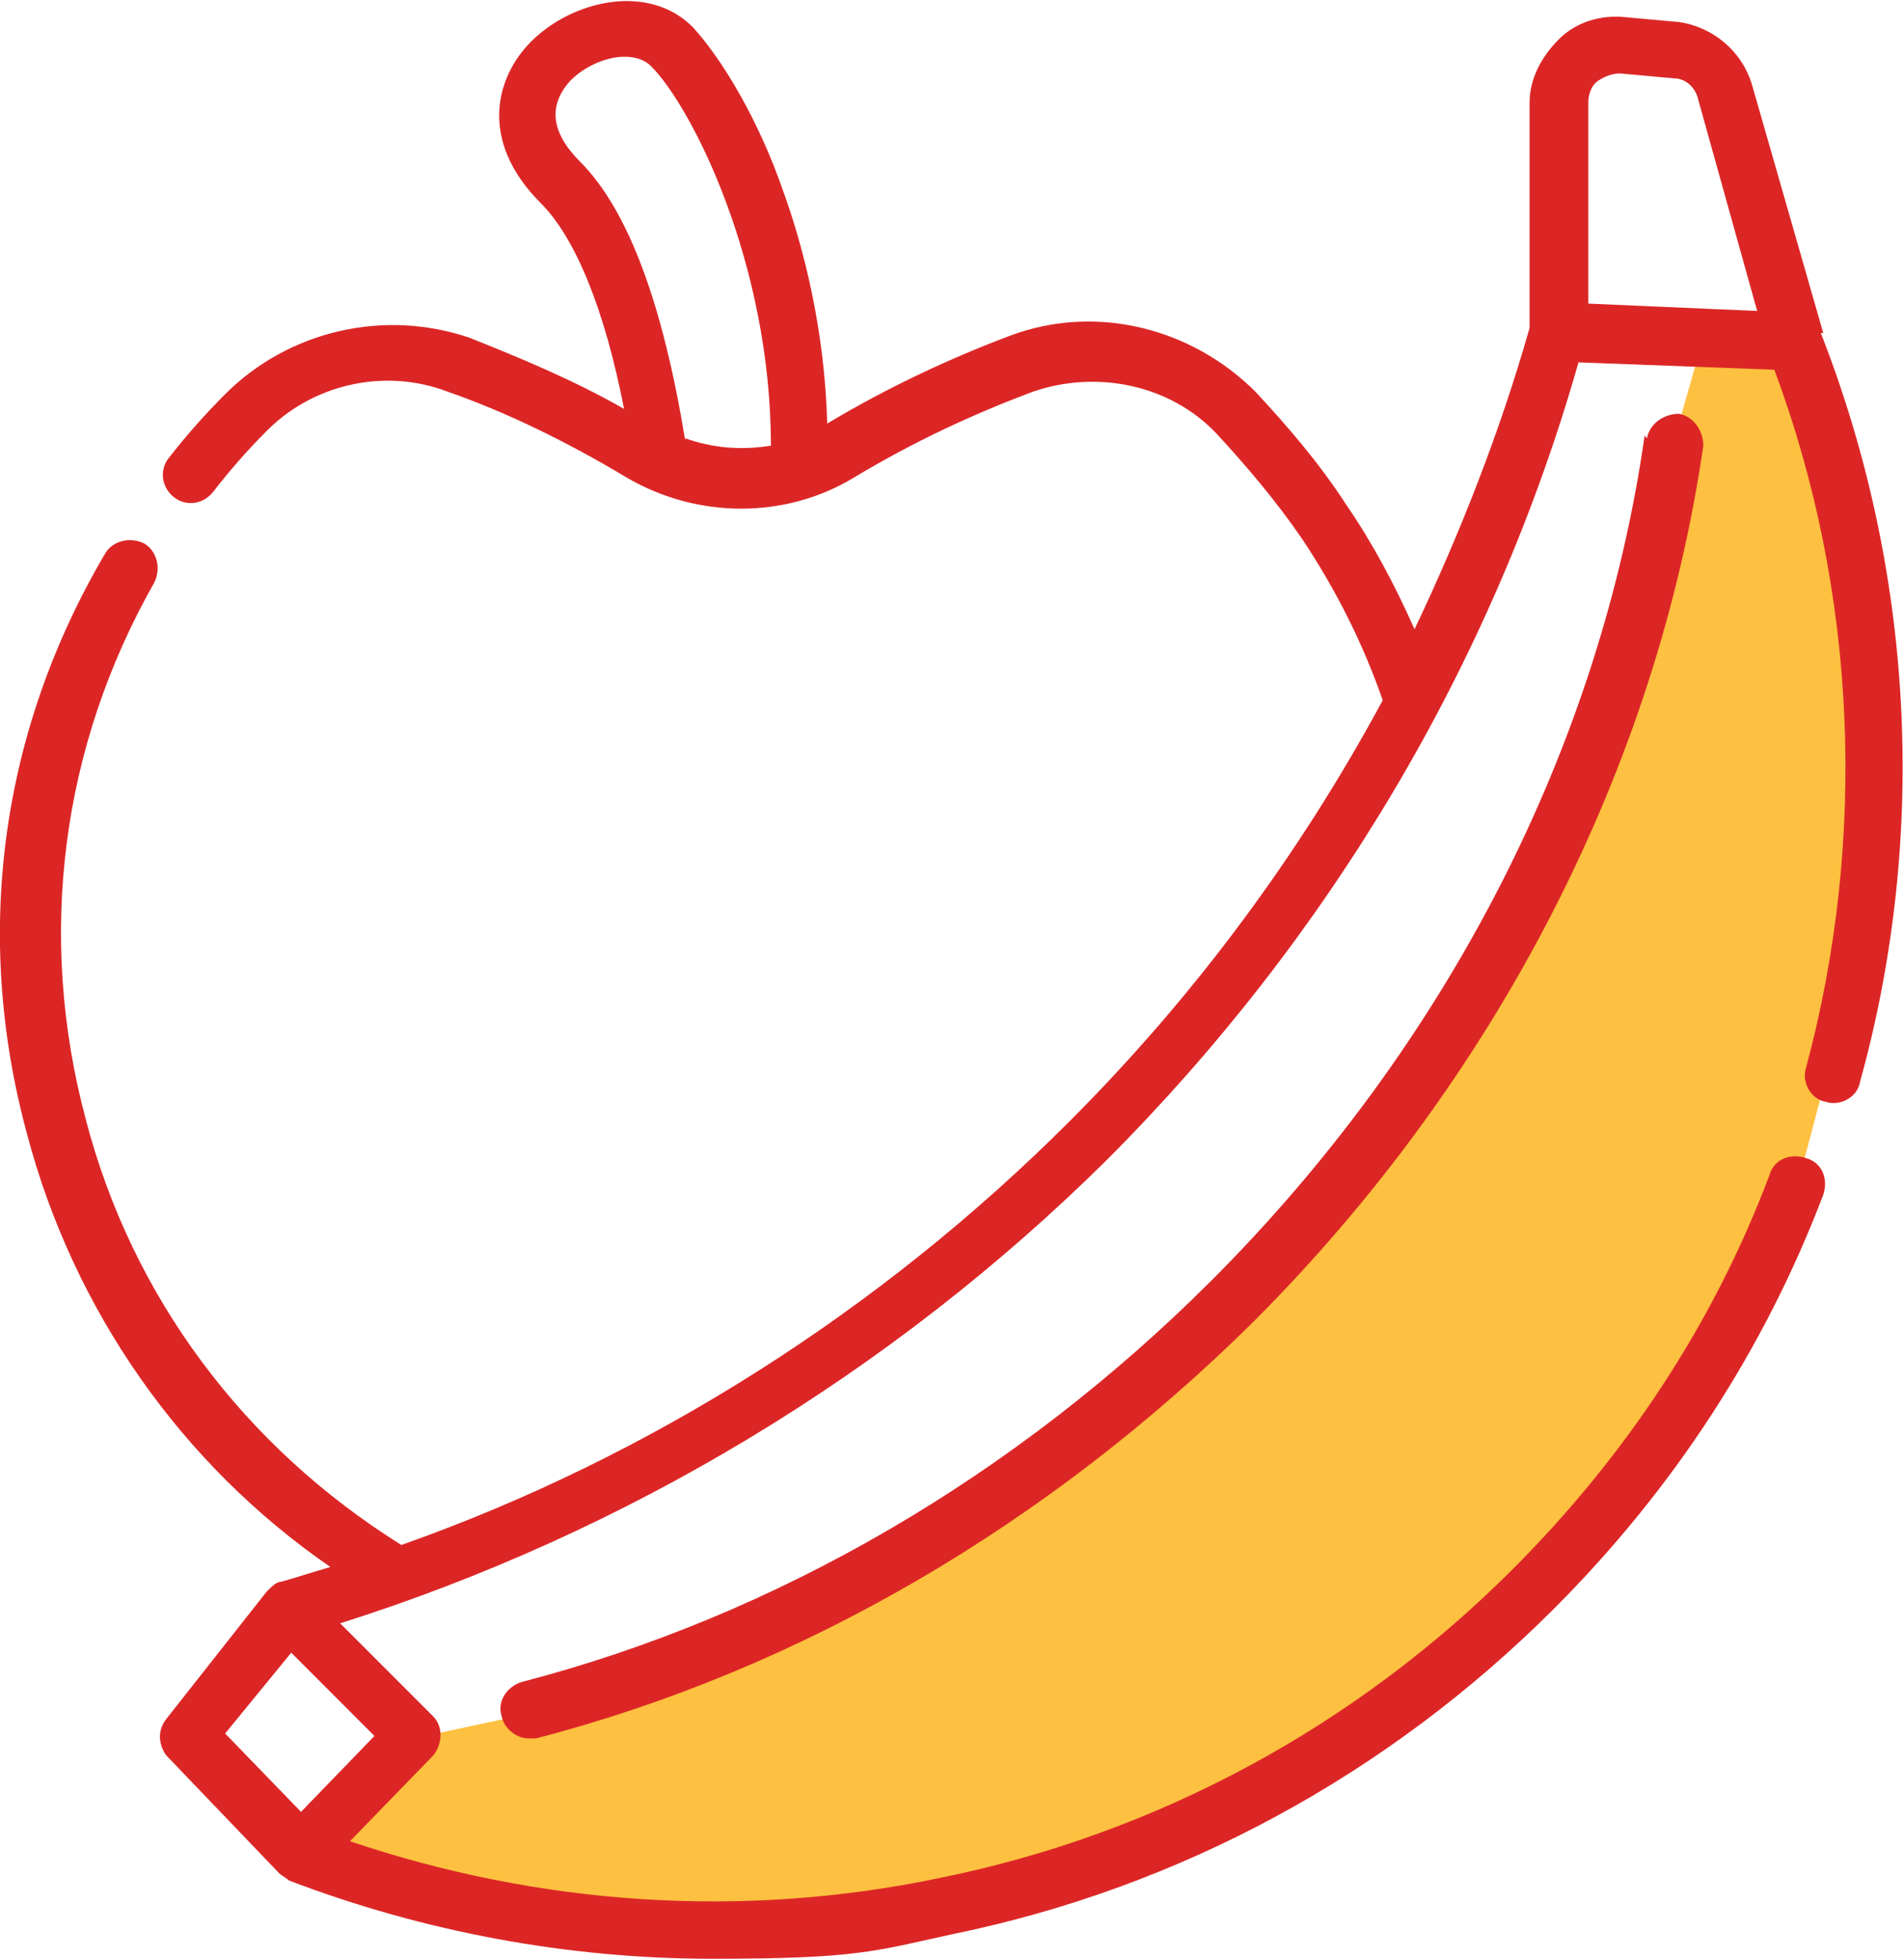 <?xml version="1.0" encoding="UTF-8"?>
<svg id="Layer_1" data-name="Layer 1" xmlns="http://www.w3.org/2000/svg" viewBox="0 0 77.8 80">
  <defs>
    <style>
      .cls-1 {
        fill: #dc2626;
      }

      .cls-1, .cls-2 {
        stroke-width: 0px;
      }

      .cls-2 {
        fill: #fdc040;
      }
    </style>
  </defs>
  <path class="cls-2" d="M23.9,69.5l-7,1.5-1.5,1-1.5,2-1,1.5,3,1c1.5.5,3.5,1,4.5,1.5.8.4,8.7.5,12.5.5,16.8-.4,29.7-12.2,34-18l6-10,2.5-9.5,1-13.5c-.8-3.5-2.5-10.6-2.5-11s-1-1.8-1.5-2.5l-3,.5-1,3.5v1c-.2,1-.5,3.1-.5,3.5s-1.3,3.8-2,5.5l-2.5,7-5,8.5-7.5,9.5-7,6.5-10.5,6-9.5,4Z"/>
  <g>
    <path class="cls-1" d="M74.5,13.6l-2.9-10.1c-.4-1.4-1.6-2.4-3-2.6l-2.2-.2c-1-.1-2,.2-2.7.9-.7.7-1.2,1.6-1.2,2.6v9.2c-1.2,4.2-2.8,8.3-4.7,12.3-.8-1.8-1.7-3.5-2.8-5.1-1.1-1.7-2.4-3.2-3.7-4.6-2.6-2.6-6.5-3.6-10-2.3-2.4.9-5,2.1-7.5,3.6-.1-3.9-1-7.3-1.8-9.5-1-2.9-2.5-5.4-3.7-6.7-1.8-1.8-4.9-1.1-6.6.6-1.4,1.4-2.2,4,.4,6.6,1.4,1.4,2.6,4.3,3.4,8.4-2.1-1.2-4.3-2.1-6.3-2.9-3.5-1.2-7.4-.3-10,2.3-.8.8-1.6,1.7-2.3,2.6-.4.5-.3,1.2.2,1.6.5.4,1.2.3,1.6-.2.7-.9,1.4-1.7,2.1-2.4,1.9-2,4.9-2.7,7.5-1.7,2.3.8,4.8,2,7.3,3.5,2.9,1.7,6.5,1.7,9.3,0,2.5-1.5,4.9-2.6,7.3-3.5,2.6-.9,5.6-.3,7.5,1.7,1.2,1.3,2.4,2.7,3.5,4.3,1.4,2.1,2.5,4.3,3.3,6.6-3.4,6.3-7.7,12.1-12.8,17.2-7.7,7.7-17.1,13.7-27.3,17.3-6.4-4-11-10.1-12.9-17.4-2-7.5-1-15.2,2.8-21.9.3-.6.1-1.3-.4-1.6-.6-.3-1.3-.1-1.6.4C0,29.9-1.1,38.2,1.1,46.3c1.9,7.2,6.3,13.5,12.4,17.7-.7.2-1.3.4-2,.6,0,0,0,0,0,0,0,0,0,0,0,0,0,0,0,0,0,0-.2,0-.4.2-.6.4l-4.1,5.2c-.4.5-.3,1.1,0,1.5l4.6,4.8c.1.1.3.2.4.3,0,0,0,0,0,0,5.5,2.1,11.4,3.2,17.3,3.2s6.6-.3,9.8-1c9.3-1.9,17.8-6.5,24.6-13.3,4.9-4.9,8.6-10.6,11-16.9.2-.6,0-1.3-.7-1.5-.6-.2-1.3,0-1.5.7-2.3,6.1-5.9,11.5-10.5,16.1-6.4,6.4-14.5,10.8-23.4,12.6-8.1,1.7-16.4,1.1-24.1-1.5l3.4-3.5c.4-.5.4-1.2,0-1.6l-3.8-3.8c11.7-3.7,22.5-10.2,31.3-18.9,9.1-9.1,15.8-20.3,19.3-32.6l8,.3c3.4,9.1,3.8,19.2,1.3,28.5-.2.6.2,1.3.8,1.4.6.2,1.3-.2,1.4-.8,2.8-10.1,2.2-20.9-1.6-30.6ZM28,18c-.9-5.5-2.3-9.4-4.3-11.4-1.2-1.2-1.3-2.3-.4-3.3,1-1,2.6-1.3,3.3-.6,1.7,1.7,4.9,8.1,4.9,15.5-1.2.2-2.4.1-3.5-.3ZM12.3,74l-3.1-3.2,2.7-3.3,3.4,3.4-3,3.1ZM65.3,3.3c.3-.2.6-.3.9-.3l2.2.2c.5,0,.9.4,1,.9l2.4,8.6-6.9-.3V4.2c0-.3.1-.7.4-.9Z"/>
    <path class="cls-1" d="M67.2,17.8c-1.8,12.6-8,24.8-17.7,34.5-8,8-17.8,13.7-28.2,16.4-.6.2-1,.8-.8,1.4.1.5.6.9,1.1.9s.2,0,.3,0c10.8-2.8,20.9-8.7,29.3-17,10-10,16.5-22.7,18.4-35.8,0-.6-.4-1.2-1-1.3-.6,0-1.2.4-1.3,1Z"/>
  </g>
</svg>